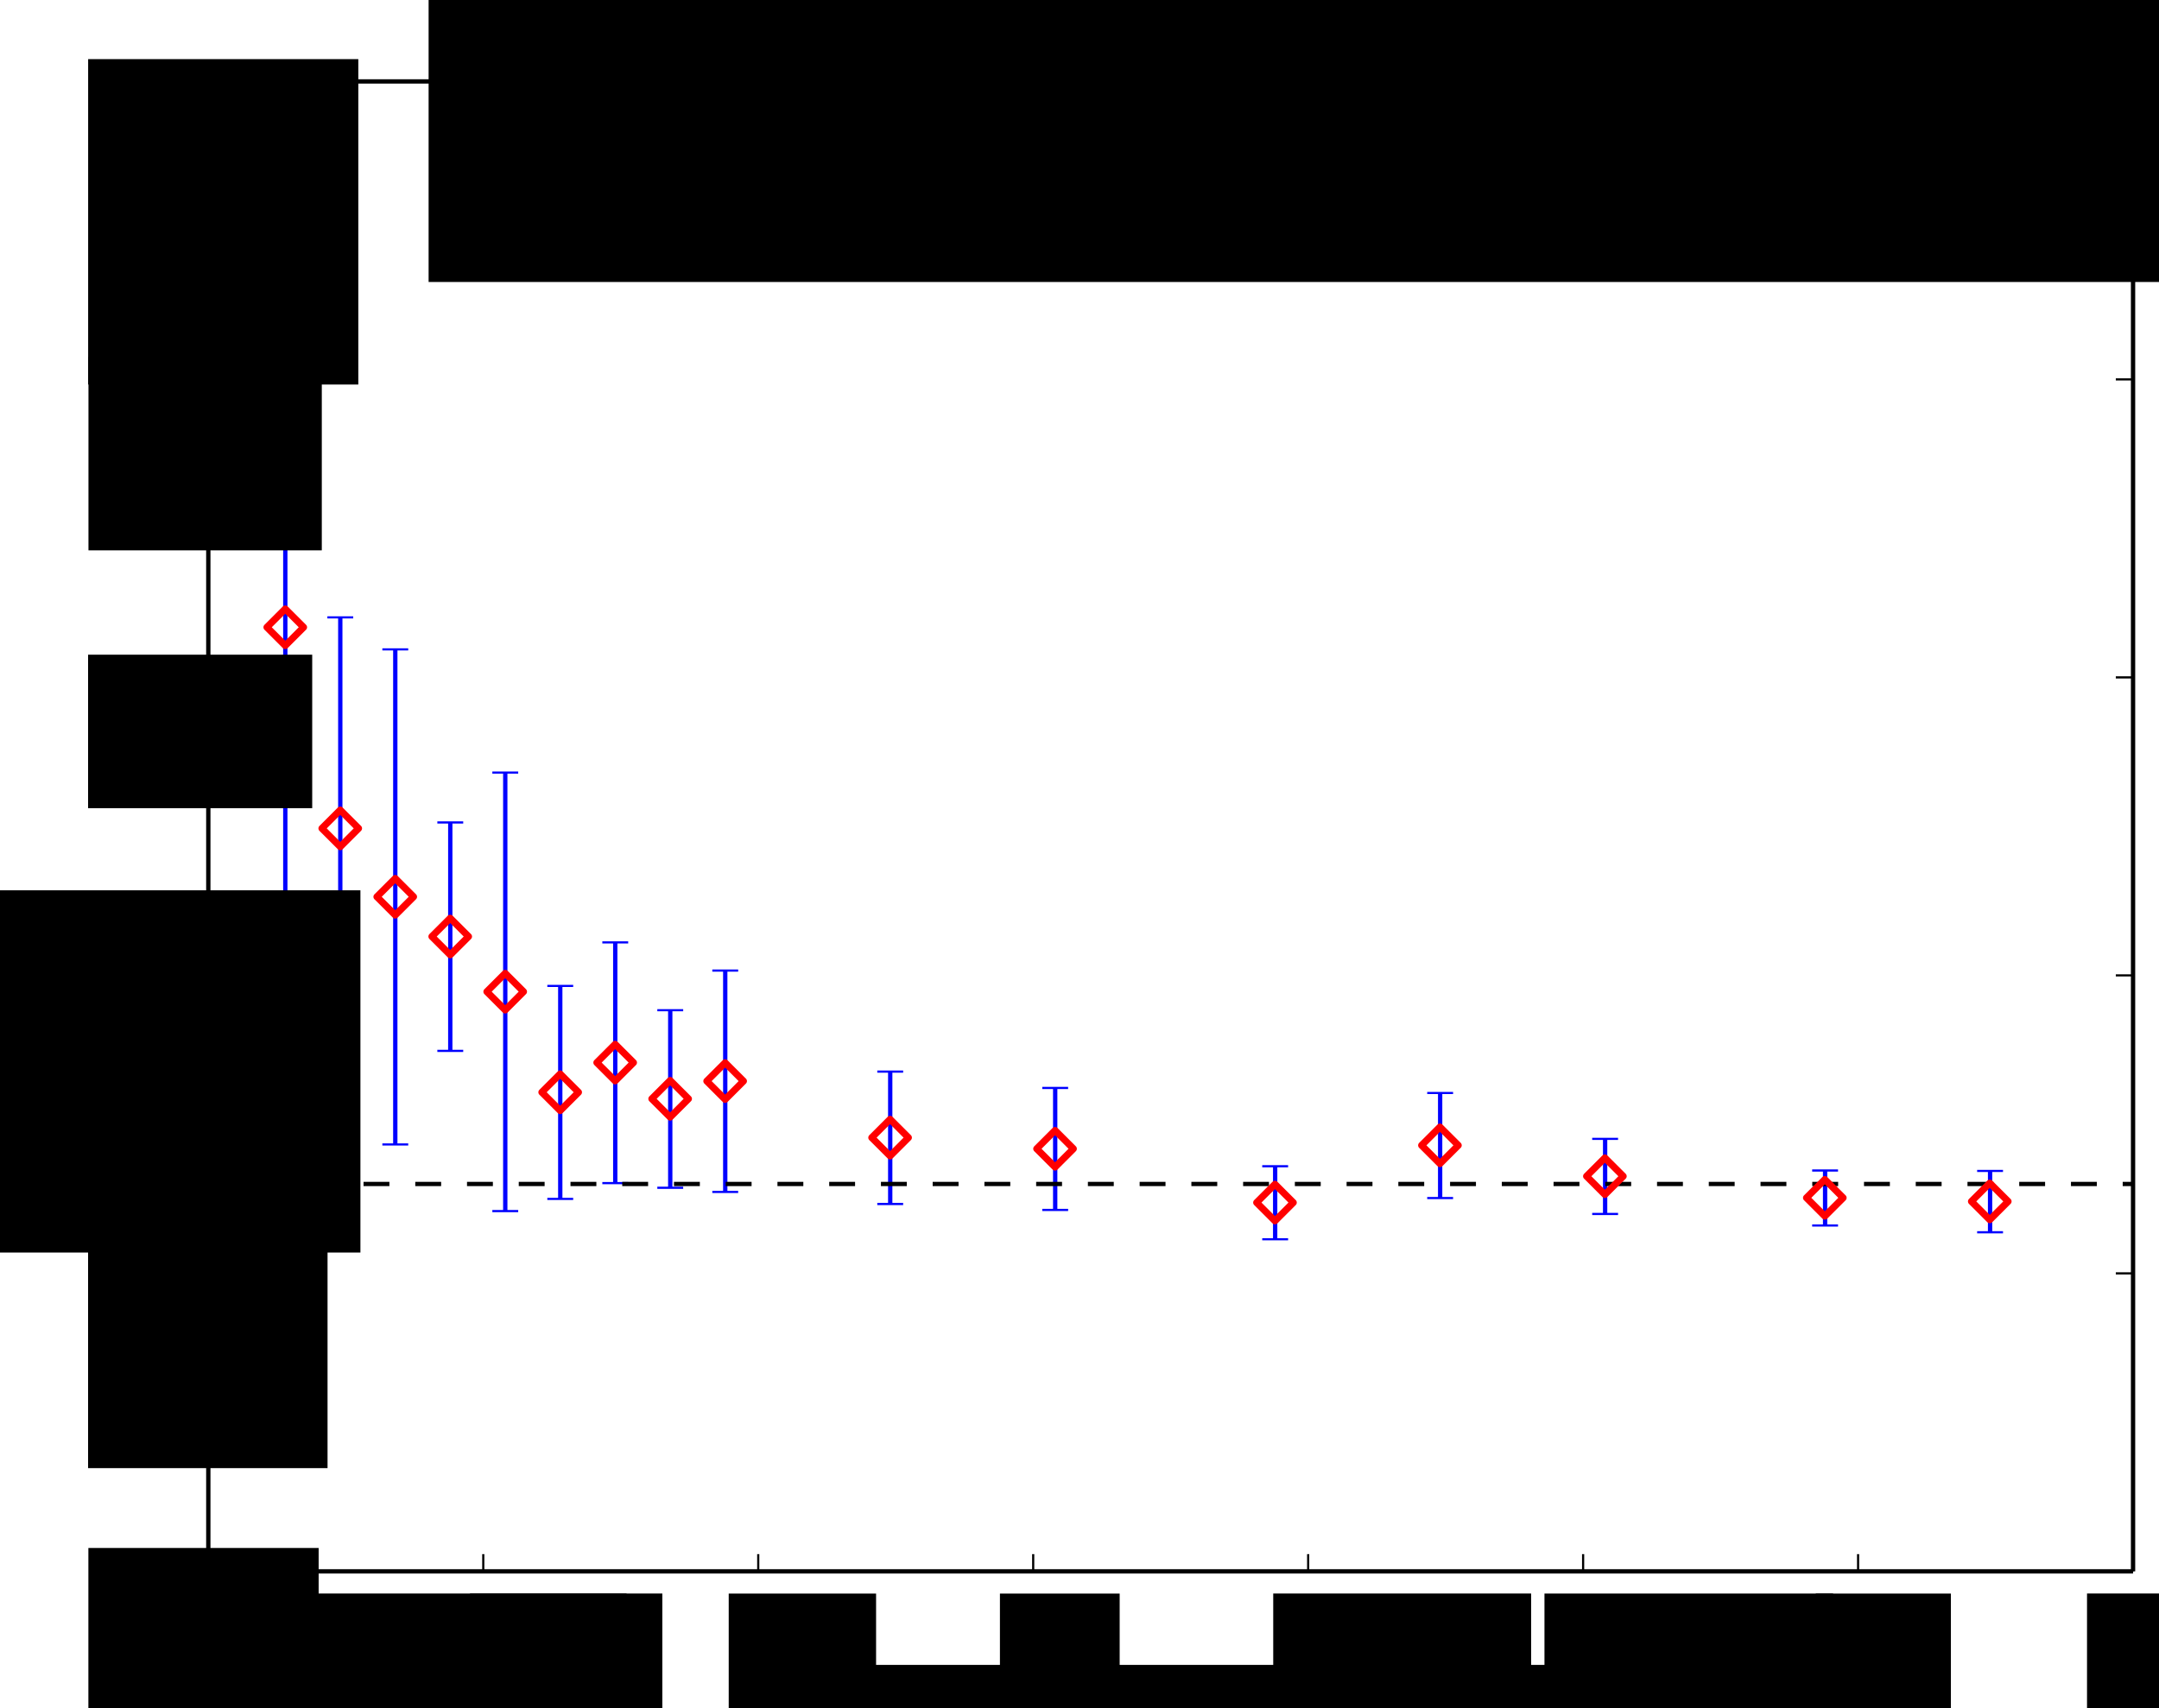 <?xml version="1.0" encoding="UTF-8" standalone="no"?>
<!-- Created with matplotlib (http://matplotlib.org/) -->

<svg
   xmlns:dc="http://purl.org/dc/elements/1.1/"
   xmlns:cc="http://creativecommons.org/ns#"
   xmlns:rdf="http://www.w3.org/1999/02/22-rdf-syntax-ns#"
   xmlns:svg="http://www.w3.org/2000/svg"
   xmlns="http://www.w3.org/2000/svg"
   xmlns:xlink="http://www.w3.org/1999/xlink"
   xmlns:sodipodi="http://sodipodi.sourceforge.net/DTD/sodipodi-0.dtd"
   xmlns:inkscape="http://www.inkscape.org/namespaces/inkscape"
   height="495.281"
   version="1.1"
   viewBox="0 0 500.731 396.225"
   width="625.913"
   id="svg2"
   inkscape:version="0.48.4 r9939"
   sodipodi:docname="error_vs_cameras.svg">
  <sodipodi:namedview
     pagecolor="#ffffff"
     bordercolor="#666666"
     borderopacity="1"
     objecttolerance="10"
     gridtolerance="10"
     guidetolerance="10"
     inkscape:pageopacity="0"
     inkscape:pageshadow="2"
     inkscape:window-width="1920"
     inkscape:window-height="1058"
     id="namedview689"
     showgrid="false"
     inkscape:zoom="0.79444444"
     inkscape:cx="218.83021"
     inkscape:cy="168.27525"
     inkscape:window-x="1912"
     inkscape:window-y="-8"
     inkscape:window-maximized="1"
     inkscape:current-layer="layer1"
     fit-margin-top="0"
     fit-margin-left="0"
     fit-margin-right="0"
     fit-margin-bottom="0" />
  <defs
     id="defs4"
     style="stroke-linecap:butt;stroke-linejoin:round">
    <style
       type="text/css"
       id="style6">
*{stroke-linecap:butt;stroke-linejoin:round;}
  </style>
    <defs
       id="defs386">
      <path
         style="stroke-linecap:butt;stroke-linejoin:round"
         inkscape:connector-curvature="0"
         d=""
         id="BitstreamVeraSans-Roman-20" />
      <path
         style="stroke-linecap:butt;stroke-linejoin:round"
         inkscape:connector-curvature="0"
         id="BitstreamVeraSans-Roman-6e"
         d="m 54.891,33.016 0,-33.016 -8.984,0 0,32.719 q 0,7.766 -3.031,11.609 -3.031,3.859 -9.078,3.859 -7.281,0 -11.484,-4.641 -4.203,-4.625 -4.203,-12.641 l 0,-30.906 -9.031,0 0,54.688 9.031,0 0,-8.5 q 3.234,4.938 7.594,7.375 Q 30.078,56 35.797,56 q 9.422,0 14.25,-5.828 4.844,-5.828 4.844,-17.156" />
      <path
         style="stroke-linecap:butt;stroke-linejoin:round"
         inkscape:connector-curvature="0"
         id="BitstreamVeraSans-Roman-72"
         d="m 41.109,46.297 q -1.516,0.875 -3.297,1.281 Q 36.031,48 33.891,48 26.266,48 22.188,43.047 18.109,38.094 18.109,28.812 l 0,-28.812 -9.031,0 0,54.688 9.031,0 0,-8.5 q 2.844,4.984 7.375,7.391 Q 30.031,56 36.531,56 q 0.922,0 2.047,-0.125 1.125,-0.109 2.484,-0.359 z" />
      <path
         style="stroke-linecap:butt;stroke-linejoin:round"
         inkscape:connector-curvature="0"
         id="BitstreamVeraSans-Roman-79"
         d="M 32.172,-5.078 Q 28.375,-14.844 24.75,-17.812 q -3.609,-2.984 -9.656,-2.984 l -7.188,0 0,7.516 5.281,0 q 3.703,0 5.75,1.766 2.062,1.75 4.547,8.297 L 25.094,0.875 2.984,54.688 l 9.516,0 17.094,-42.766 17.094,42.766 9.516,0 z" />
      <path
         style="stroke-linecap:butt;stroke-linejoin:round"
         inkscape:connector-curvature="0"
         id="BitstreamVeraSans-Roman-51"
         d="m 39.406,66.219 q -10.75,0 -17.078,-8.016 -6.312,-8 -6.312,-21.828 0,-13.766 6.312,-21.781 6.328,-8 17.078,-8 10.734,0 17.016,8 6.281,8.016 6.281,21.781 0,13.828 -6.281,21.828 -6.281,8.016 -17.016,8.016 m 13.813,-64.906 13,-14.203 -11.922,0 L 43.5,-1.219 q -1.609,-0.094 -2.469,-0.141 -0.844,-0.062 -1.625,-0.062 -15.375,0 -24.594,10.281 Q 5.609,19.141 5.609,36.375 q 0,17.281 9.203,27.562 9.219,10.281 24.594,10.281 15.328,0 24.5,-10.281 9.188,-10.281 9.188,-27.562 0,-12.688 -5.109,-21.734 Q 62.891,5.609 53.219,1.312" />
      <path
         style="stroke-linecap:butt;stroke-linejoin:round"
         inkscape:connector-curvature="0"
         id="BitstreamVeraSans-Roman-43"
         d="m 64.406,67.281 0,-10.391 q -4.984,4.641 -10.625,6.922 -5.641,2.297 -11.984,2.297 -12.5,0 -19.141,-7.641 -6.641,-7.641 -6.641,-22.094 0,-14.406 6.641,-22.047 6.641,-7.641 19.141,-7.641 6.344,0 11.984,2.297 5.641,2.297 10.625,6.938 l 0,-10.313 Q 59.234,2.094 53.438,0.328 47.656,-1.422 41.219,-1.422 q -16.563,0 -26.094,10.125 Q 5.609,18.844 5.609,36.375 q 0,17.578 9.516,27.703 9.531,10.141 26.094,10.141 6.531,0 12.312,-1.734 5.797,-1.734 10.875,-5.203" />
      <path
         style="stroke-linecap:butt;stroke-linejoin:round"
         inkscape:connector-curvature="0"
         id="BitstreamVeraSans-Roman-6d"
         d="M 52,44.188 Q 55.375,50.25 60.062,53.125 64.75,56 71.094,56 q 8.547,0 13.187,-5.984 4.641,-5.969 4.641,-17 l 0,-33.016 -9.031,0 0,32.719 q 0,7.859 -2.797,11.656 -2.781,3.812 -8.484,3.812 -6.984,0 -11.047,-4.641 -4.047,-4.625 -4.047,-12.641 l 0,-30.906 -9.031,0 0,32.719 q 0,7.906 -2.781,11.687 -2.781,3.781 -8.594,3.781 -6.891,0 -10.953,-4.656 -4.047,-4.656 -4.047,-12.625 l 0,-30.906 -9.031,0 0,54.688 9.031,0 0,-8.5 q 3.078,5.031 7.375,7.422 Q 29.781,56 35.688,56 41.656,56 45.828,52.969 50,49.953 52,44.188" />
      <path
         style="stroke-linecap:butt;stroke-linejoin:round"
         inkscape:connector-curvature="0"
         id="BitstreamVeraSans-Roman-65"
         d="m 56.203,29.594 0,-4.391 -41.312,0 q 0.594,-9.281 5.594,-14.141 5,-4.859 13.938,-4.859 5.172,0 10.031,1.266 4.859,1.266 9.656,3.812 l 0,-8.5 q -4.844,-2.047 -9.922,-3.125 -5.078,-1.078 -10.297,-1.078 -13.094,0 -20.734,7.609 -7.641,7.625 -7.641,20.625 0,13.422 7.25,21.297 Q 20.016,56 32.328,56 q 11.031,0 17.453,-7.109 6.422,-7.094 6.422,-19.297 m -8.984,2.641 q -0.094,7.359 -4.125,11.75 -4.031,4.406 -10.672,4.406 -7.516,0 -12.031,-4.25 -4.516,-4.25 -5.203,-11.969 z" />
      <path
         style="stroke-linecap:butt;stroke-linejoin:round"
         inkscape:connector-curvature="0"
         id="BitstreamVeraSans-Roman-69"
         d="m 9.422,54.688 8.984,0 0,-54.688 -8.984,0 z m 0,21.297 8.984,0 0,-11.391 -8.984,0 z" />
      <path
         style="stroke-linecap:butt;stroke-linejoin:round"
         inkscape:connector-curvature="0"
         id="BitstreamVeraSans-Roman-74"
         d="m 18.312,70.219 0,-15.531 18.5,0 0,-6.984 -18.5,0 0,-29.688 q 0,-6.688 1.828,-8.594 1.828,-1.906 7.453,-1.906 l 9.219,0 0,-7.516 -9.219,0 Q 17.188,0 13.234,3.875 9.281,7.766 9.281,18.016 l 0,29.688 -6.594,0 0,6.984 6.594,0 0,15.531 z" />
      <path
         style="stroke-linecap:butt;stroke-linejoin:round"
         inkscape:connector-curvature="0"
         id="BitstreamVeraSans-Roman-75"
         d="m 8.5,21.578 0,33.109 8.984,0 0,-32.766 q 0,-7.766 3.016,-11.656 3.031,-3.875 9.094,-3.875 7.266,0 11.484,4.641 4.234,4.641 4.234,12.656 l 0,31 8.984,0 0,-54.688 -8.984,0 0,8.406 Q 42.047,3.422 37.719,1 33.406,-1.422 27.688,-1.422 18.266,-1.422 13.375,4.438 8.5,10.297 8.5,21.578" />
      <path
         style="stroke-linecap:butt;stroke-linejoin:round"
         inkscape:connector-curvature="0"
         id="BitstreamVeraSans-Roman-61"
         d="m 34.281,27.484 q -10.891,0 -15.094,-2.484 -4.203,-2.484 -4.203,-8.5 0,-4.781 3.156,-7.594 3.156,-2.797 8.562,-2.797 7.484,0 12,5.297 4.516,5.297 4.516,14.078 l 0,2 z m 17.922,3.719 0,-31.203 -8.984,0 0,8.297 Q 40.141,3.328 35.547,0.953 30.953,-1.422 24.312,-1.422 q -8.391,0 -13.359,4.719 Q 6,8.016 6,15.922 q 0,9.219 6.172,13.906 6.188,4.688 18.438,4.688 l 12.609,0 0,0.891 q 0,6.203 -4.078,9.594 -4.078,3.391 -11.453,3.391 -4.688,0 -9.141,-1.125 -4.438,-1.125 -8.531,-3.375 l 0,8.312 q 4.922,1.906 9.562,2.844 Q 24.219,56 28.609,56 q 11.875,0 17.734,-6.156 5.859,-6.141 5.859,-18.641" />
      <path
         style="stroke-linecap:butt;stroke-linejoin:round"
         inkscape:connector-curvature="0"
         id="BitstreamVeraSans-Roman-73"
         d="m 44.281,53.078 0,-8.5 q -3.797,1.953 -7.906,2.922 -4.094,0.984 -8.5,0.984 -6.688,0 -10.031,-2.047 Q 14.5,44.391 14.5,40.281 q 0,-3.125 2.391,-4.906 2.391,-1.781 9.625,-3.391 l 3.078,-0.688 q 9.562,-2.047 13.594,-5.781 4.031,-3.734 4.031,-10.422 0,-7.625 -6.031,-12.078 -6.031,-4.438 -16.578,-4.438 -4.391,0 -9.156,0.859 Q 10.688,0.297 5.422,2 l 0,9.281 q 4.984,-2.594 9.813,-3.891 4.828,-1.281 9.578,-1.281 6.344,0 9.75,2.172 3.422,2.172 3.422,6.125 0,3.656 -2.469,5.609 -2.453,1.953 -10.812,3.766 l -3.125,0.734 q -8.344,1.75 -12.062,5.391 -3.703,3.641 -3.703,9.984 0,7.719 5.469,11.906 Q 16.75,56 26.812,56 q 4.969,0 9.359,-0.734 4.406,-0.719 8.109,-2.188" />
    </defs>
    <defs
       id="defs566">
      <path
         style="stroke-linecap:butt;stroke-linejoin:round"
         inkscape:connector-curvature="0"
         id="BitstreamVeraSans-Roman-45"
         d="m 9.812,72.906 46.094,0 0,-8.312 -36.234,0 0,-21.578 34.719,0 0,-8.297 -34.719,0 0,-26.422 37.109,0 L 56.781,0 9.812,0 z" />
      <path
         style="stroke-linecap:butt;stroke-linejoin:round"
         inkscape:connector-curvature="0"
         id="BitstreamVeraSans-Roman-6f"
         d="m 30.609,48.391 q -7.219,0 -11.422,-5.641 -4.203,-5.641 -4.203,-15.453 0,-9.812 4.172,-15.453 4.188,-5.641 11.453,-5.641 7.188,0 11.375,5.656 4.203,5.672 4.203,15.438 0,9.719 -4.203,15.406 -4.188,5.688 -11.375,5.688 m 0,7.609 q 11.719,0 18.406,-7.625 6.703,-7.609 6.703,-21.078 0,-13.422 -6.703,-21.078 -6.688,-7.641 -18.406,-7.641 -11.766,0 -18.438,7.641 -6.656,7.656 -6.656,21.078 0,13.469 6.656,21.078 Q 18.844,56 30.609,56" />
    </defs>
    <clipPath
       id="p7ff5b81e1d-1">
      <rect
         height="345.6"
         width="446.4"
         x="72"
         y="43.2"
         id="rect687-7"
         style="stroke-linecap:butt;stroke-linejoin:round" />
    </clipPath>
    <clipPath
       id="clipPath3313">
      <rect
         height="345.6"
         width="446.4"
         x="72"
         y="43.2"
         id="rect3315"
         style="stroke-linecap:butt;stroke-linejoin:round" />
    </clipPath>
    <clipPath
       id="clipPath3317">
      <rect
         height="345.6"
         width="446.4"
         x="72"
         y="43.2"
         id="rect3319"
         style="stroke-linecap:butt;stroke-linejoin:round" />
    </clipPath>
    <clipPath
       id="clipPath3321">
      <rect
         height="345.6"
         width="446.4"
         x="72"
         y="43.2"
         id="rect3323"
         style="stroke-linecap:butt;stroke-linejoin:round" />
    </clipPath>
    <clipPath
       id="clipPath3325">
      <rect
         height="345.6"
         width="446.4"
         x="72"
         y="43.2"
         id="rect3327"
         style="stroke-linecap:butt;stroke-linejoin:round" />
    </clipPath>
    <clipPath
       id="clipPath3329">
      <rect
         height="345.6"
         width="446.4"
         x="72"
         y="43.2"
         id="rect3331"
         style="stroke-linecap:butt;stroke-linejoin:round" />
    </clipPath>
    <clipPath
       id="clipPath3333">
      <rect
         height="345.6"
         width="446.4"
         x="72"
         y="43.2"
         id="rect3335"
         style="stroke-linecap:butt;stroke-linejoin:round" />
    </clipPath>
    <clipPath
       id="clipPath3337">
      <rect
         height="345.6"
         width="446.4"
         x="72"
         y="43.2"
         id="rect3339"
         style="stroke-linecap:butt;stroke-linejoin:round" />
    </clipPath>
    <clipPath
       id="clipPath3341">
      <rect
         height="345.6"
         width="446.4"
         x="72"
         y="43.2"
         id="rect3343"
         style="stroke-linecap:butt;stroke-linejoin:round" />
    </clipPath>
    <clipPath
       id="clipPath3345">
      <rect
         height="345.6"
         width="446.4"
         x="72"
         y="43.2"
         id="rect3347"
         style="stroke-linecap:butt;stroke-linejoin:round" />
    </clipPath>
    <clipPath
       id="clipPath3349">
      <rect
         height="345.6"
         width="446.4"
         x="72"
         y="43.2"
         id="rect3351"
         style="stroke-linecap:butt;stroke-linejoin:round" />
    </clipPath>
    <clipPath
       id="clipPath3353">
      <rect
         height="345.6"
         width="446.4"
         x="72"
         y="43.2"
         id="rect3355"
         style="stroke-linecap:butt;stroke-linejoin:round" />
    </clipPath>
    <clipPath
       id="clipPath3357">
      <rect
         height="345.6"
         width="446.4"
         x="72"
         y="43.2"
         id="rect3359"
         style="stroke-linecap:butt;stroke-linejoin:round" />
    </clipPath>
    <clipPath
       id="clipPath3361">
      <rect
         height="345.6"
         width="446.4"
         x="72"
         y="43.2"
         id="rect3363"
         style="stroke-linecap:butt;stroke-linejoin:round" />
    </clipPath>
    <clipPath
       id="clipPath3365">
      <rect
         height="345.6"
         width="446.4"
         x="72"
         y="43.2"
         id="rect3367"
         style="stroke-linecap:butt;stroke-linejoin:round" />
    </clipPath>
    <clipPath
       id="clipPath3369">
      <rect
         height="345.6"
         width="446.4"
         x="72"
         y="43.2"
         id="rect3371"
         style="stroke-linecap:butt;stroke-linejoin:round" />
    </clipPath>
    <clipPath
       id="clipPath3373">
      <rect
         height="345.6"
         width="446.4"
         x="72"
         y="43.2"
         id="rect3375"
         style="stroke-linecap:butt;stroke-linejoin:round" />
    </clipPath>
    <clipPath
       id="clipPath3377">
      <rect
         height="345.6"
         width="446.4"
         x="72"
         y="43.2"
         id="rect3379"
         style="stroke-linecap:butt;stroke-linejoin:round" />
    </clipPath>
    <clipPath
       id="clipPath3381">
      <rect
         height="345.6"
         width="446.4"
         x="72"
         y="43.2"
         id="rect3383"
         style="stroke-linecap:butt;stroke-linejoin:round" />
    </clipPath>
    <clipPath
       id="clipPath3385">
      <rect
         height="345.6"
         width="446.4"
         x="72"
         y="43.2"
         id="rect3387"
         style="stroke-linecap:butt;stroke-linejoin:round" />
    </clipPath>
    <clipPath
       id="clipPath3389">
      <rect
         height="345.6"
         width="446.4"
         x="72"
         y="43.2"
         id="rect3391"
         style="stroke-linecap:butt;stroke-linejoin:round" />
    </clipPath>
    <clipPath
       id="clipPath3393">
      <rect
         height="345.6"
         width="446.4"
         x="72"
         y="43.2"
         id="rect3395"
         style="stroke-linecap:butt;stroke-linejoin:round" />
    </clipPath>
    <clipPath
       id="clipPath3397">
      <rect
         height="345.6"
         width="446.4"
         x="72"
         y="43.2"
         id="rect3399"
         style="stroke-linecap:butt;stroke-linejoin:round" />
    </clipPath>
    <clipPath
       id="clipPath3401">
      <rect
         height="345.6"
         width="446.4"
         x="72"
         y="43.2"
         id="rect3403"
         style="stroke-linecap:butt;stroke-linejoin:round" />
    </clipPath>
    <clipPath
       id="clipPath3405">
      <rect
         height="345.6"
         width="446.4"
         x="72"
         y="43.2"
         id="rect3407"
         style="stroke-linecap:butt;stroke-linejoin:round" />
    </clipPath>
    <clipPath
       id="clipPath3409">
      <rect
         height="345.6"
         width="446.4"
         x="72"
         y="43.2"
         id="rect3411"
         style="stroke-linecap:butt;stroke-linejoin:round" />
    </clipPath>
    <clipPath
       id="clipPath3413">
      <rect
         height="345.6"
         width="446.4"
         x="72"
         y="43.2"
         id="rect3415"
         style="stroke-linecap:butt;stroke-linejoin:round" />
    </clipPath>
    <clipPath
       id="clipPath3417">
      <rect
         height="345.6"
         width="446.4"
         x="72"
         y="43.2"
         id="rect3419"
         style="stroke-linecap:butt;stroke-linejoin:round" />
    </clipPath>
    <clipPath
       id="clipPath3421">
      <rect
         height="345.6"
         width="446.4"
         x="72"
         y="43.2"
         id="rect3423"
         style="stroke-linecap:butt;stroke-linejoin:round" />
    </clipPath>
    <clipPath
       id="clipPath3425">
      <rect
         height="345.6"
         width="446.4"
         x="72"
         y="43.2"
         id="rect3427"
         style="stroke-linecap:butt;stroke-linejoin:round" />
    </clipPath>
    <clipPath
       id="clipPath3429">
      <rect
         height="345.6"
         width="446.4"
         x="72"
         y="43.2"
         id="rect3431"
         style="stroke-linecap:butt;stroke-linejoin:round" />
    </clipPath>
    <clipPath
       id="clipPath3433">
      <rect
         height="345.6"
         width="446.4"
         x="72"
         y="43.2"
         id="rect3435"
         style="stroke-linecap:butt;stroke-linejoin:round" />
    </clipPath>
    <clipPath
       id="clipPath3437">
      <rect
         height="345.6"
         width="446.4"
         x="72"
         y="43.2"
         id="rect3439"
         style="stroke-linecap:butt;stroke-linejoin:round" />
    </clipPath>
    <clipPath
       id="clipPath3441">
      <rect
         height="345.6"
         width="446.4"
         x="72"
         y="43.2"
         id="rect3443"
         style="stroke-linecap:butt;stroke-linejoin:round" />
    </clipPath>
    <clipPath
       id="clipPath3445">
      <rect
         height="345.6"
         width="446.4"
         x="72"
         y="43.2"
         id="rect3447"
         style="stroke-linecap:butt;stroke-linejoin:round" />
    </clipPath>
    <defs
       id="defs65">
      <path
         style="stroke-linecap:butt;stroke-linejoin:round"
         inkscape:connector-curvature="0"
         id="C0_0_dc26f8dbb5"
         d="m 89.856,-171.496 0,-181.334" />
      <path
         style="stroke-linecap:butt;stroke-linejoin:round"
         inkscape:connector-curvature="0"
         id="C0_1_030813a8f1"
         d="m 102.61,-166.532 0,-97.949" />
      <path
         style="stroke-linecap:butt;stroke-linejoin:round"
         inkscape:connector-curvature="0"
         id="C0_2_ff402b6635"
         d="m 115.365,-142.225 0,-114.831" />
      <path
         style="stroke-linecap:butt;stroke-linejoin:round"
         inkscape:connector-curvature="0"
         id="C0_3_553aa5bd1c"
         d="m 128.119,-163.925 0,-52.986" />
      <path
         style="stroke-linecap:butt;stroke-linejoin:round"
         inkscape:connector-curvature="0"
         id="C0_4_b25633e7a8"
         d="m 140.873,-126.766 0,-101.719" />
      <path
         style="stroke-linecap:butt;stroke-linejoin:round"
         inkscape:connector-curvature="0"
         id="C0_5_c799451704"
         d="m 153.627,-129.587 0,-49.407" />
      <path
         style="stroke-linecap:butt;stroke-linejoin:round"
         inkscape:connector-curvature="0"
         id="C0_6_88c0153861"
         d="m 166.382,-133.255 0,-55.836" />
      <path
         style="stroke-linecap:butt;stroke-linejoin:round"
         inkscape:connector-curvature="0"
         id="C0_7_40dc20229e"
         d="m 179.136,-132.177 0,-41.184" />
      <path
         style="stroke-linecap:butt;stroke-linejoin:round"
         inkscape:connector-curvature="0"
         id="C0_8_2ccdba1880"
         d="m 191.89,-131.204 0,-51.347" />
      <path
         style="stroke-linecap:butt;stroke-linejoin:round"
         inkscape:connector-curvature="0"
         id="C0_9_a23e5404fc"
         d="m 230.153,-128.407 0,-30.713" />
      <path
         style="stroke-linecap:butt;stroke-linejoin:round"
         inkscape:connector-curvature="0"
         id="C0_a_f8356c39f6"
         d="m 268.416,-127.033 0,-28.298" />
      <path
         style="stroke-linecap:butt;stroke-linejoin:round"
         inkscape:connector-curvature="0"
         id="C0_b_373a0dd6db"
         d="m 319.433,-120.232 0,-16.935" />
      <path
         style="stroke-linecap:butt;stroke-linejoin:round"
         inkscape:connector-curvature="0"
         id="C0_c_c1982f6510"
         d="m 357.696,-129.792 0,-24.369" />
      <path
         style="stroke-linecap:butt;stroke-linejoin:round"
         inkscape:connector-curvature="0"
         id="C0_d_dc1d3700f9"
         d="m 395.959,-126.098 0,-17.417" />
      <path
         style="stroke-linecap:butt;stroke-linejoin:round"
         inkscape:connector-curvature="0"
         id="C0_e_735072b33f"
         d="m 446.976,-123.424 0,-12.757" />
      <path
         style="stroke-linecap:butt;stroke-linejoin:round"
         inkscape:connector-curvature="0"
         id="C0_f_673ed4fc6f"
         d="m 485.239,-121.85 0,-14.231" />
    </defs>
  </defs>
  <g
     inkscape:groupmode="layer"
     id="layer3"
     inkscape:label="bars"
     sodipodi:insensitive="true"
     style="stroke-linecap:butt;stroke-linejoin:round;display:none">
    <g
       id="patch_3"
       style="stroke-linecap:butt;stroke-linejoin:round;display:inline"
       transform="translate(-23.687,-24.317)">
      <path
         clip-path="url(#p7ff5b81e1d-1)"
         d="m 84.754,388.8 10.203,0 0,-218.963 -10.203,0 z"
         style="opacity:0.4;fill:#0000ff;stroke:#000000;stroke-linecap:butt;stroke-linejoin:round"
         id="path17"
         inkscape:connector-curvature="0" />
    </g>
    <g
       id="patch_4"
       style="stroke-linecap:butt;stroke-linejoin:round;display:inline"
       transform="translate(-23.687,-24.317)">
      <path
         clip-path="url(#p7ff5b81e1d-1)"
         d="m 97.509,388.8 10.203,0 0,-172.306 -10.203,0 z"
         style="opacity:0.4;fill:#0000ff;stroke:#000000;stroke-linecap:butt;stroke-linejoin:round"
         id="path20"
         inkscape:connector-curvature="0" />
    </g>
    <g
       id="patch_5"
       style="stroke-linecap:butt;stroke-linejoin:round;display:inline"
       transform="translate(-23.687,-24.317)">
      <path
         clip-path="url(#p7ff5b81e1d-1)"
         d="m 110.263,388.8 10.203,0 0,-156.441 -10.203,0 z"
         style="opacity:0.4;fill:#0000ff;stroke:#000000;stroke-linecap:butt;stroke-linejoin:round"
         id="path23"
         inkscape:connector-curvature="0" />
    </g>
    <g
       id="patch_6"
       style="stroke-linecap:butt;stroke-linejoin:round;display:inline"
       transform="translate(-23.687,-24.317)">
      <path
         clip-path="url(#p7ff5b81e1d-1)"
         d="m 123.017,388.8 10.204,0 0,-147.218 -10.204,0 z"
         style="opacity:0.4;fill:#0000ff;stroke:#000000;stroke-linecap:butt;stroke-linejoin:round"
         id="path26"
         inkscape:connector-curvature="0" />
    </g>
    <g
       id="patch_7"
       style="stroke-linecap:butt;stroke-linejoin:round;display:inline"
       transform="translate(-23.687,-24.317)">
      <path
         clip-path="url(#p7ff5b81e1d-1)"
         d="m 135.771,388.8 10.204,0 0,-134.425 -10.204,0 z"
         style="opacity:0.4;fill:#0000ff;stroke:#000000;stroke-linecap:butt;stroke-linejoin:round"
         id="path29"
         inkscape:connector-curvature="0" />
    </g>
    <g
       id="patch_8"
       style="stroke-linecap:butt;stroke-linejoin:round;display:inline"
       transform="translate(-23.687,-24.317)">
      <path
         clip-path="url(#p7ff5b81e1d-1)"
         d="m 148.526,388.8 10.203,0 0,-111.091 -10.203,0 z"
         style="opacity:0.4;fill:#0000ff;stroke:#000000;stroke-linecap:butt;stroke-linejoin:round"
         id="path32"
         inkscape:connector-curvature="0" />
    </g>
    <g
       id="patch_9"
       style="stroke-linecap:butt;stroke-linejoin:round;display:inline"
       transform="translate(-23.687,-24.317)">
      <path
         clip-path="url(#p7ff5b81e1d-1)"
         d="m 161.28,388.8 10.203,0 0,-117.973 -10.203,0 z"
         style="opacity:0.4;fill:#0000ff;stroke:#000000;stroke-linecap:butt;stroke-linejoin:round"
         id="path35"
         inkscape:connector-curvature="0" />
    </g>
    <g
       id="patch_10"
       style="stroke-linecap:butt;stroke-linejoin:round;display:inline"
       transform="translate(-23.687,-24.317)">
      <path
         clip-path="url(#p7ff5b81e1d-1)"
         d="m 174.034,388.8 10.204,0 0,-109.569 -10.204,0 z"
         style="opacity:0.4;fill:#0000ff;stroke:#000000;stroke-linecap:butt;stroke-linejoin:round"
         id="path38"
         inkscape:connector-curvature="0" />
    </g>
    <g
       id="patch_11"
       style="stroke-linecap:butt;stroke-linejoin:round;display:inline"
       transform="translate(-23.687,-24.317)">
      <path
         clip-path="url(#p7ff5b81e1d-1)"
         d="m 186.789,388.8 10.203,0 0,-113.678 -10.203,0 z"
         style="opacity:0.4;fill:#0000ff;stroke:#000000;stroke-linecap:butt;stroke-linejoin:round"
         id="path41"
         inkscape:connector-curvature="0" />
    </g>
    <g
       id="patch_12"
       style="stroke-linecap:butt;stroke-linejoin:round;display:inline"
       transform="translate(-23.687,-24.317)">
      <path
         clip-path="url(#p7ff5b81e1d-1)"
         d="m 225.051,388.8 10.204,0 0,-100.563 -10.204,0 z"
         style="opacity:0.4;fill:#0000ff;stroke:#000000;stroke-linecap:butt;stroke-linejoin:round"
         id="path44"
         inkscape:connector-curvature="0" />
    </g>
    <g
       id="patch_13"
       style="stroke-linecap:butt;stroke-linejoin:round;display:inline"
       transform="translate(-23.687,-24.317)">
      <path
         clip-path="url(#p7ff5b81e1d-1)"
         d="m 263.314,388.8 10.204,0 0,-97.982 -10.204,0 z"
         style="opacity:0.4;fill:#0000ff;stroke:#000000;stroke-linecap:butt;stroke-linejoin:round"
         id="path47"
         inkscape:connector-curvature="0" />
    </g>
    <g
       id="patch_14"
       style="stroke-linecap:butt;stroke-linejoin:round;display:inline"
       transform="translate(-23.687,-24.317)">
      <path
         clip-path="url(#p7ff5b81e1d-1)"
         d="m 314.331,388.8 10.204,0 0,-85.5 -10.204,0 z"
         style="opacity:0.4;fill:#0000ff;stroke:#000000;stroke-linecap:butt;stroke-linejoin:round"
         id="path50"
         inkscape:connector-curvature="0" />
    </g>
    <g
       id="patch_15"
       style="stroke-linecap:butt;stroke-linejoin:round;display:inline"
       transform="translate(-23.687,-24.317)">
      <path
         clip-path="url(#p7ff5b81e1d-1)"
         d="m 352.594,388.8 10.204,0 0,-98.776 -10.204,0 z"
         style="opacity:0.4;fill:#0000ff;stroke:#000000;stroke-linecap:butt;stroke-linejoin:round"
         id="path53"
         inkscape:connector-curvature="0" />
    </g>
    <g
       id="patch_16"
       style="stroke-linecap:butt;stroke-linejoin:round;display:inline"
       transform="translate(-23.687,-24.317)">
      <path
         clip-path="url(#p7ff5b81e1d-1)"
         d="m 390.857,388.8 10.204,0 0,-91.607 -10.204,0 z"
         style="opacity:0.4;fill:#0000ff;stroke:#000000;stroke-linecap:butt;stroke-linejoin:round"
         id="path56"
         inkscape:connector-curvature="0" />
    </g>
    <g
       id="patch_17"
       style="stroke-linecap:butt;stroke-linejoin:round;display:inline"
       transform="translate(-23.687,-24.317)">
      <path
         clip-path="url(#p7ff5b81e1d-1)"
         d="m 441.874,388.8 10.204,0 0,-86.602 -10.204,0 z"
         style="opacity:0.4;fill:#0000ff;stroke:#000000;stroke-linecap:butt;stroke-linejoin:round"
         id="path59"
         inkscape:connector-curvature="0" />
    </g>
    <g
       id="patch_18"
       style="stroke-linecap:butt;stroke-linejoin:round;display:inline"
       transform="translate(-23.687,-24.317)">
      <path
         clip-path="url(#p7ff5b81e1d-1)"
         d="m 480.137,388.8 10.204,0 0,-85.765 -10.204,0 z"
         style="opacity:0.4;fill:#0000ff;stroke:#000000;stroke-linecap:butt;stroke-linejoin:round"
         id="path62"
         inkscape:connector-curvature="0" />
    </g>
  </g>
  <g
     inkscape:groupmode="layer"
     id="layer1"
     inkscape:label="graph"
     style="stroke-linecap:butt;stroke-linejoin:round;display:inline"
     sodipodi:insensitive="true">
    <g
       style="stroke-linecap:butt;stroke-linejoin:round"
       id="g83"
       clip-path="url(#p7ff5b81e1d-1)"
       transform="translate(-23.687,-24.317)">
      <use
         height="432"
         width="576"
         id="use85"
         y="432"
         xlink:href="#C0_0_dc26f8dbb5"
         x="0"
         style="fill:none;stroke:#0000ff;stroke-linecap:butt;stroke-linejoin:round" />
    </g>
    <g
       style="stroke-linecap:butt;stroke-linejoin:round"
       id="g87"
       clip-path="url(#p7ff5b81e1d-1)"
       transform="translate(-23.687,-24.317)">
      <use
         height="432"
         width="576"
         id="use89"
         y="432"
         xlink:href="#C0_1_030813a8f1"
         x="0"
         style="fill:none;stroke:#0000ff;stroke-linecap:butt;stroke-linejoin:round" />
    </g>
    <g
       style="stroke-linecap:butt;stroke-linejoin:round"
       id="g91"
       clip-path="url(#p7ff5b81e1d-1)"
       transform="translate(-23.687,-24.317)">
      <use
         height="432"
         width="576"
         id="use93"
         y="432"
         xlink:href="#C0_2_ff402b6635"
         x="0"
         style="fill:none;stroke:#0000ff;stroke-linecap:butt;stroke-linejoin:round" />
    </g>
    <g
       style="stroke-linecap:butt;stroke-linejoin:round"
       id="g95"
       clip-path="url(#p7ff5b81e1d-1)"
       transform="translate(-23.687,-24.317)">
      <use
         height="432"
         width="576"
         id="use97"
         y="432"
         xlink:href="#C0_3_553aa5bd1c"
         x="0"
         style="fill:none;stroke:#0000ff;stroke-linecap:butt;stroke-linejoin:round" />
    </g>
    <g
       style="stroke-linecap:butt;stroke-linejoin:round"
       id="g99"
       clip-path="url(#p7ff5b81e1d-1)"
       transform="translate(-23.687,-24.317)">
      <use
         height="432"
         width="576"
         id="use101"
         y="432"
         xlink:href="#C0_4_b25633e7a8"
         x="0"
         style="fill:none;stroke:#0000ff;stroke-linecap:butt;stroke-linejoin:round" />
    </g>
    <g
       style="stroke-linecap:butt;stroke-linejoin:round"
       id="g103"
       clip-path="url(#p7ff5b81e1d-1)"
       transform="translate(-23.687,-24.317)">
      <use
         height="432"
         width="576"
         id="use105"
         y="432"
         xlink:href="#C0_5_c799451704"
         x="0"
         style="fill:none;stroke:#0000ff;stroke-linecap:butt;stroke-linejoin:round" />
    </g>
    <g
       style="stroke-linecap:butt;stroke-linejoin:round"
       id="g107"
       clip-path="url(#p7ff5b81e1d-1)"
       transform="translate(-23.687,-24.317)">
      <use
         height="432"
         width="576"
         id="use109"
         y="432"
         xlink:href="#C0_6_88c0153861"
         x="0"
         style="fill:none;stroke:#0000ff;stroke-linecap:butt;stroke-linejoin:round" />
    </g>
    <g
       style="stroke-linecap:butt;stroke-linejoin:round"
       id="g111"
       clip-path="url(#p7ff5b81e1d-1)"
       transform="translate(-23.687,-24.317)">
      <use
         height="432"
         width="576"
         id="use113"
         y="432"
         xlink:href="#C0_7_40dc20229e"
         x="0"
         style="fill:none;stroke:#0000ff;stroke-linecap:butt;stroke-linejoin:round" />
    </g>
    <g
       style="stroke-linecap:butt;stroke-linejoin:round"
       id="g115"
       clip-path="url(#p7ff5b81e1d-1)"
       transform="translate(-23.687,-24.317)">
      <use
         height="432"
         width="576"
         id="use117"
         y="432"
         xlink:href="#C0_8_2ccdba1880"
         x="0"
         style="fill:none;stroke:#0000ff;stroke-linecap:butt;stroke-linejoin:round" />
    </g>
    <g
       style="stroke-linecap:butt;stroke-linejoin:round"
       id="g119"
       clip-path="url(#p7ff5b81e1d-1)"
       transform="translate(-23.687,-24.317)">
      <use
         height="432"
         width="576"
         id="use121"
         y="432"
         xlink:href="#C0_9_a23e5404fc"
         x="0"
         style="fill:none;stroke:#0000ff;stroke-linecap:butt;stroke-linejoin:round" />
    </g>
    <g
       style="stroke-linecap:butt;stroke-linejoin:round"
       id="g123"
       clip-path="url(#p7ff5b81e1d-1)"
       transform="translate(-23.687,-24.317)">
      <use
         height="432"
         width="576"
         id="use125"
         y="432"
         xlink:href="#C0_a_f8356c39f6"
         x="0"
         style="fill:none;stroke:#0000ff;stroke-linecap:butt;stroke-linejoin:round" />
    </g>
    <g
       style="stroke-linecap:butt;stroke-linejoin:round"
       id="g127"
       clip-path="url(#p7ff5b81e1d-1)"
       transform="translate(-23.687,-24.317)">
      <use
         height="432"
         width="576"
         id="use129"
         y="432"
         xlink:href="#C0_b_373a0dd6db"
         x="0"
         style="fill:none;stroke:#0000ff;stroke-linecap:butt;stroke-linejoin:round" />
    </g>
    <g
       style="stroke-linecap:butt;stroke-linejoin:round"
       id="g131"
       clip-path="url(#p7ff5b81e1d-1)"
       transform="translate(-23.687,-24.317)">
      <use
         height="432"
         width="576"
         id="use133"
         y="432"
         xlink:href="#C0_c_c1982f6510"
         x="0"
         style="fill:none;stroke:#0000ff;stroke-linecap:butt;stroke-linejoin:round" />
    </g>
    <g
       style="stroke-linecap:butt;stroke-linejoin:round"
       id="g135"
       clip-path="url(#p7ff5b81e1d-1)"
       transform="translate(-23.687,-24.317)">
      <use
         height="432"
         width="576"
         id="use137"
         y="432"
         xlink:href="#C0_d_dc1d3700f9"
         x="0"
         style="fill:none;stroke:#0000ff;stroke-linecap:butt;stroke-linejoin:round" />
    </g>
    <g
       style="stroke-linecap:butt;stroke-linejoin:round"
       id="g139"
       clip-path="url(#p7ff5b81e1d-1)"
       transform="translate(-23.687,-24.317)">
      <use
         height="432"
         width="576"
         id="use141"
         y="432"
         xlink:href="#C0_e_735072b33f"
         x="0"
         style="fill:none;stroke:#0000ff;stroke-linecap:butt;stroke-linejoin:round" />
    </g>
    <g
       style="stroke-linecap:butt;stroke-linejoin:round"
       id="g143"
       clip-path="url(#p7ff5b81e1d-1)"
       transform="translate(-23.687,-24.317)">
      <use
         height="432"
         width="576"
         id="use145"
         y="432"
         xlink:href="#C0_f_673ed4fc6f"
         x="0"
         style="fill:none;stroke:#0000ff;stroke-linecap:butt;stroke-linejoin:round" />
    </g>
    <g
       id="line2d_1"
       style="stroke-linecap:butt;stroke-linejoin:round"
       transform="translate(-23.687,-24.317)">
      <defs
         id="defs148">
        <path
           d="M 3,0 -3,0"
           id="mdde457ef1d"
           style="stroke:#0000ff;stroke-width:0.5;stroke-linecap:butt;stroke-linejoin:round"
           inkscape:connector-curvature="0" />
      </defs>
      <g
         clip-path="url(#p7ff5b81e1d-1)"
         id="g151"
         style="stroke-linecap:butt;stroke-linejoin:round">
        <use
           style="fill:#0000ff;stroke:#0000ff;stroke-width:0.5;stroke-linecap:butt;stroke-linejoin:round"
           x="89.856"
           xlink:href="#mdde457ef1d"
           y="260.504"
           id="use153"
           width="576"
           height="432" />
        <use
           style="fill:#0000ff;stroke:#0000ff;stroke-width:0.5;stroke-linecap:butt;stroke-linejoin:round"
           x="102.61"
           xlink:href="#mdde457ef1d"
           y="265.468"
           id="use155"
           width="576"
           height="432" />
        <use
           style="fill:#0000ff;stroke:#0000ff;stroke-width:0.5;stroke-linecap:butt;stroke-linejoin:round"
           x="115.365"
           xlink:href="#mdde457ef1d"
           y="289.775"
           id="use157"
           width="576"
           height="432" />
        <use
           style="fill:#0000ff;stroke:#0000ff;stroke-width:0.5;stroke-linecap:butt;stroke-linejoin:round"
           x="128.119"
           xlink:href="#mdde457ef1d"
           y="268.075"
           id="use159"
           width="576"
           height="432" />
        <use
           style="fill:#0000ff;stroke:#0000ff;stroke-width:0.5;stroke-linecap:butt;stroke-linejoin:round"
           x="140.873"
           xlink:href="#mdde457ef1d"
           y="305.234"
           id="use161"
           width="576"
           height="432" />
        <use
           style="fill:#0000ff;stroke:#0000ff;stroke-width:0.5;stroke-linecap:butt;stroke-linejoin:round"
           x="153.627"
           xlink:href="#mdde457ef1d"
           y="302.413"
           id="use163"
           width="576"
           height="432" />
        <use
           style="fill:#0000ff;stroke:#0000ff;stroke-width:0.5;stroke-linecap:butt;stroke-linejoin:round"
           x="166.382"
           xlink:href="#mdde457ef1d"
           y="298.745"
           id="use165"
           width="576"
           height="432" />
        <use
           style="fill:#0000ff;stroke:#0000ff;stroke-width:0.5;stroke-linecap:butt;stroke-linejoin:round"
           x="179.136"
           xlink:href="#mdde457ef1d"
           y="299.823"
           id="use167"
           width="576"
           height="432" />
        <use
           style="fill:#0000ff;stroke:#0000ff;stroke-width:0.5;stroke-linecap:butt;stroke-linejoin:round"
           x="191.89"
           xlink:href="#mdde457ef1d"
           y="300.796"
           id="use169"
           width="576"
           height="432" />
        <use
           style="fill:#0000ff;stroke:#0000ff;stroke-width:0.5;stroke-linecap:butt;stroke-linejoin:round"
           x="230.153"
           xlink:href="#mdde457ef1d"
           y="303.593"
           id="use171"
           width="576"
           height="432" />
        <use
           style="fill:#0000ff;stroke:#0000ff;stroke-width:0.5;stroke-linecap:butt;stroke-linejoin:round"
           x="268.416"
           xlink:href="#mdde457ef1d"
           y="304.967"
           id="use173"
           width="576"
           height="432" />
        <use
           style="fill:#0000ff;stroke:#0000ff;stroke-width:0.5;stroke-linecap:butt;stroke-linejoin:round"
           x="319.433"
           xlink:href="#mdde457ef1d"
           y="311.768"
           id="use175"
           width="576"
           height="432" />
        <use
           style="fill:#0000ff;stroke:#0000ff;stroke-width:0.5;stroke-linecap:butt;stroke-linejoin:round"
           x="357.696"
           xlink:href="#mdde457ef1d"
           y="302.208"
           id="use177"
           width="576"
           height="432" />
        <use
           style="fill:#0000ff;stroke:#0000ff;stroke-width:0.5;stroke-linecap:butt;stroke-linejoin:round"
           x="395.959"
           xlink:href="#mdde457ef1d"
           y="305.902"
           id="use179"
           width="576"
           height="432" />
        <use
           style="fill:#0000ff;stroke:#0000ff;stroke-width:0.5;stroke-linecap:butt;stroke-linejoin:round"
           x="446.976"
           xlink:href="#mdde457ef1d"
           y="308.576"
           id="use181"
           width="576"
           height="432" />
        <use
           style="fill:#0000ff;stroke:#0000ff;stroke-width:0.5;stroke-linecap:butt;stroke-linejoin:round"
           x="485.239"
           xlink:href="#mdde457ef1d"
           y="310.15"
           id="use183"
           width="576"
           height="432" />
      </g>
    </g>
    <g
       id="line2d_2"
       style="stroke-linecap:butt;stroke-linejoin:round"
       transform="translate(-23.687,-24.317)">
      <g
         clip-path="url(#p7ff5b81e1d-1)"
         id="g186"
         style="stroke-linecap:butt;stroke-linejoin:round">
        <use
           style="fill:#0000ff;stroke:#0000ff;stroke-width:0.5;stroke-linecap:butt;stroke-linejoin:round"
           x="89.856"
           xlink:href="#mdde457ef1d"
           y="79.17"
           id="use188"
           width="576"
           height="432" />
        <use
           style="fill:#0000ff;stroke:#0000ff;stroke-width:0.5;stroke-linecap:butt;stroke-linejoin:round"
           x="102.61"
           xlink:href="#mdde457ef1d"
           y="167.519"
           id="use190"
           width="576"
           height="432" />
        <use
           style="fill:#0000ff;stroke:#0000ff;stroke-width:0.5;stroke-linecap:butt;stroke-linejoin:round"
           x="115.365"
           xlink:href="#mdde457ef1d"
           y="174.944"
           id="use192"
           width="576"
           height="432" />
        <use
           style="fill:#0000ff;stroke:#0000ff;stroke-width:0.5;stroke-linecap:butt;stroke-linejoin:round"
           x="128.119"
           xlink:href="#mdde457ef1d"
           y="215.089"
           id="use194"
           width="576"
           height="432" />
        <use
           style="fill:#0000ff;stroke:#0000ff;stroke-width:0.5;stroke-linecap:butt;stroke-linejoin:round"
           x="140.873"
           xlink:href="#mdde457ef1d"
           y="203.515"
           id="use196"
           width="576"
           height="432" />
        <use
           style="fill:#0000ff;stroke:#0000ff;stroke-width:0.5;stroke-linecap:butt;stroke-linejoin:round"
           x="153.627"
           xlink:href="#mdde457ef1d"
           y="253.006"
           id="use198"
           width="576"
           height="432" />
        <use
           style="fill:#0000ff;stroke:#0000ff;stroke-width:0.5;stroke-linecap:butt;stroke-linejoin:round"
           x="166.382"
           xlink:href="#mdde457ef1d"
           y="242.909"
           id="use200"
           width="576"
           height="432" />
        <use
           style="fill:#0000ff;stroke:#0000ff;stroke-width:0.5;stroke-linecap:butt;stroke-linejoin:round"
           x="179.136"
           xlink:href="#mdde457ef1d"
           y="258.639"
           id="use202"
           width="576"
           height="432" />
        <use
           style="fill:#0000ff;stroke:#0000ff;stroke-width:0.5;stroke-linecap:butt;stroke-linejoin:round"
           x="191.89"
           xlink:href="#mdde457ef1d"
           y="249.449"
           id="use204"
           width="576"
           height="432" />
        <use
           style="fill:#0000ff;stroke:#0000ff;stroke-width:0.5;stroke-linecap:butt;stroke-linejoin:round"
           x="230.153"
           xlink:href="#mdde457ef1d"
           y="272.88"
           id="use206"
           width="576"
           height="432" />
        <use
           style="fill:#0000ff;stroke:#0000ff;stroke-width:0.5;stroke-linecap:butt;stroke-linejoin:round"
           x="268.416"
           xlink:href="#mdde457ef1d"
           y="276.669"
           id="use208"
           width="576"
           height="432" />
        <use
           style="fill:#0000ff;stroke:#0000ff;stroke-width:0.5;stroke-linecap:butt;stroke-linejoin:round"
           x="319.433"
           xlink:href="#mdde457ef1d"
           y="294.833"
           id="use210"
           width="576"
           height="432" />
        <use
           style="fill:#0000ff;stroke:#0000ff;stroke-width:0.5;stroke-linecap:butt;stroke-linejoin:round"
           x="357.696"
           xlink:href="#mdde457ef1d"
           y="277.839"
           id="use212"
           width="576"
           height="432" />
        <use
           style="fill:#0000ff;stroke:#0000ff;stroke-width:0.5;stroke-linecap:butt;stroke-linejoin:round"
           x="395.959"
           xlink:href="#mdde457ef1d"
           y="288.485"
           id="use214"
           width="576"
           height="432" />
        <use
           style="fill:#0000ff;stroke:#0000ff;stroke-width:0.5;stroke-linecap:butt;stroke-linejoin:round"
           x="446.976"
           xlink:href="#mdde457ef1d"
           y="295.819"
           id="use216"
           width="576"
           height="432" />
        <use
           style="fill:#0000ff;stroke:#0000ff;stroke-width:0.5;stroke-linecap:butt;stroke-linejoin:round"
           x="485.239"
           xlink:href="#mdde457ef1d"
           y="295.919"
           id="use218"
           width="576"
           height="432" />
      </g>
    </g>
    <g
       id="line2d_3"
       style="stroke-linecap:butt;stroke-linejoin:round"
       transform="translate(-23.687,-24.317)">
      <path
         clip-path="url(#p7ff5b81e1d-1)"
         d="m 72,298.944 446.4,0"
         style="fill:none;stroke:#000000;stroke-linecap:butt;stroke-linejoin:round;stroke-dasharray:6, 6;stroke-dashoffset:0"
         id="path221"
         inkscape:connector-curvature="0" />
    </g>
    <g
       id="line2d_4"
       style="stroke-linecap:butt;stroke-linejoin:round"
       transform="translate(-23.687,-24.317)">
      <defs
         id="defs226">
        <path
           d="M 0,0 0,-4"
           id="m93b0483c22"
           style="stroke:#000000;stroke-width:0.5;stroke-linecap:butt;stroke-linejoin:round"
           inkscape:connector-curvature="0" />
      </defs>
      <g
         id="g229"
         style="stroke-linecap:butt;stroke-linejoin:round">
        <use
           style="stroke:#000000;stroke-width:0.5;stroke-linecap:butt;stroke-linejoin:round"
           x="72"
           xlink:href="#m93b0483c22"
           y="388.8"
           id="use231"
           width="576"
           height="432" />
      </g>
    </g>
    <g
       id="line2d_5"
       style="stroke-linecap:butt;stroke-linejoin:round"
       transform="translate(-23.687,-24.317)">
      <defs
         id="defs234">
        <path
           d="M 0,0 0,4"
           id="m741efc42ff"
           style="stroke:#000000;stroke-width:0.5;stroke-linecap:butt;stroke-linejoin:round"
           inkscape:connector-curvature="0" />
      </defs>
      <g
         id="g237"
         style="stroke-linecap:butt;stroke-linejoin:round">
        <use
           style="stroke:#000000;stroke-width:0.5;stroke-linecap:butt;stroke-linejoin:round"
           x="72"
           xlink:href="#m741efc42ff"
           y="43.2"
           id="use239"
           width="576"
           height="432" />
      </g>
    </g>
    <g
       id="line2d_6"
       style="stroke-linecap:butt;stroke-linejoin:round"
       transform="translate(-23.687,-24.317)">
      <g
         id="g251"
         style="stroke-linecap:butt;stroke-linejoin:round">
        <use
           style="stroke:#000000;stroke-width:0.5;stroke-linecap:butt;stroke-linejoin:round"
           x="135.771"
           xlink:href="#m93b0483c22"
           y="388.8"
           id="use253"
           width="576"
           height="432" />
      </g>
    </g>
    <g
       id="line2d_7"
       style="stroke-linecap:butt;stroke-linejoin:round"
       transform="translate(-23.687,-24.317)">
      <g
         id="g256"
         style="stroke-linecap:butt;stroke-linejoin:round">
        <use
           style="stroke:#000000;stroke-width:0.5;stroke-linecap:butt;stroke-linejoin:round"
           x="135.771"
           xlink:href="#m741efc42ff"
           y="43.2"
           id="use258"
           width="576"
           height="432" />
      </g>
    </g>
    <g
       id="line2d_8"
       style="stroke-linecap:butt;stroke-linejoin:round"
       transform="translate(-23.687,-24.317)">
      <g
         id="g270"
         style="stroke-linecap:butt;stroke-linejoin:round">
        <use
           style="stroke:#000000;stroke-width:0.5;stroke-linecap:butt;stroke-linejoin:round"
           x="199.543"
           xlink:href="#m93b0483c22"
           y="388.8"
           id="use272"
           width="576"
           height="432" />
      </g>
    </g>
    <g
       id="line2d_9"
       style="stroke-linecap:butt;stroke-linejoin:round"
       transform="translate(-23.687,-24.317)">
      <g
         id="g275"
         style="stroke-linecap:butt;stroke-linejoin:round">
        <use
           style="stroke:#000000;stroke-width:0.5;stroke-linecap:butt;stroke-linejoin:round"
           x="199.543"
           xlink:href="#m741efc42ff"
           y="43.2"
           id="use277"
           width="576"
           height="432" />
      </g>
    </g>
    <g
       id="line2d_10"
       style="stroke-linecap:butt;stroke-linejoin:round"
       transform="translate(-23.687,-24.317)">
      <g
         id="g291"
         style="stroke-linecap:butt;stroke-linejoin:round">
        <use
           style="stroke:#000000;stroke-width:0.5;stroke-linecap:butt;stroke-linejoin:round"
           x="263.314"
           xlink:href="#m93b0483c22"
           y="388.8"
           id="use293"
           width="576"
           height="432" />
      </g>
    </g>
    <g
       id="line2d_11"
       style="stroke-linecap:butt;stroke-linejoin:round"
       transform="translate(-23.687,-24.317)">
      <g
         id="g296"
         style="stroke-linecap:butt;stroke-linejoin:round">
        <use
           style="stroke:#000000;stroke-width:0.5;stroke-linecap:butt;stroke-linejoin:round"
           x="263.314"
           xlink:href="#m741efc42ff"
           y="43.2"
           id="use298"
           width="576"
           height="432" />
      </g>
    </g>
    <g
       id="line2d_12"
       style="stroke-linecap:butt;stroke-linejoin:round"
       transform="translate(-23.687,-24.317)">
      <g
         id="g309"
         style="stroke-linecap:butt;stroke-linejoin:round">
        <use
           style="stroke:#000000;stroke-width:0.5;stroke-linecap:butt;stroke-linejoin:round"
           x="327.086"
           xlink:href="#m93b0483c22"
           y="388.8"
           id="use311"
           width="576"
           height="432" />
      </g>
    </g>
    <g
       id="line2d_13"
       style="stroke-linecap:butt;stroke-linejoin:round"
       transform="translate(-23.687,-24.317)">
      <g
         id="g314"
         style="stroke-linecap:butt;stroke-linejoin:round">
        <use
           style="stroke:#000000;stroke-width:0.5;stroke-linecap:butt;stroke-linejoin:round"
           x="327.086"
           xlink:href="#m741efc42ff"
           y="43.2"
           id="use316"
           width="576"
           height="432" />
      </g>
    </g>
    <g
       id="line2d_14"
       style="stroke-linecap:butt;stroke-linejoin:round"
       transform="translate(-23.687,-24.317)">
      <g
         id="g330"
         style="stroke-linecap:butt;stroke-linejoin:round">
        <use
           style="stroke:#000000;stroke-width:0.5;stroke-linecap:butt;stroke-linejoin:round"
           x="390.857"
           xlink:href="#m93b0483c22"
           y="388.8"
           id="use332"
           width="576"
           height="432" />
      </g>
    </g>
    <g
       id="line2d_15"
       style="stroke-linecap:butt;stroke-linejoin:round"
       transform="translate(-23.687,-24.317)">
      <g
         id="g335"
         style="stroke-linecap:butt;stroke-linejoin:round">
        <use
           style="stroke:#000000;stroke-width:0.5;stroke-linecap:butt;stroke-linejoin:round"
           x="390.857"
           xlink:href="#m741efc42ff"
           y="43.2"
           id="use337"
           width="576"
           height="432" />
      </g>
    </g>
    <g
       id="line2d_16"
       style="stroke-linecap:butt;stroke-linejoin:round"
       transform="translate(-23.687,-24.317)">
      <g
         id="g348"
         style="stroke-linecap:butt;stroke-linejoin:round">
        <use
           style="stroke:#000000;stroke-width:0.5;stroke-linecap:butt;stroke-linejoin:round"
           x="454.629"
           xlink:href="#m93b0483c22"
           y="388.8"
           id="use350"
           width="576"
           height="432" />
      </g>
    </g>
    <g
       id="line2d_17"
       style="stroke-linecap:butt;stroke-linejoin:round"
       transform="translate(-23.687,-24.317)">
      <g
         id="g353"
         style="stroke-linecap:butt;stroke-linejoin:round">
        <use
           style="stroke:#000000;stroke-width:0.5;stroke-linecap:butt;stroke-linejoin:round"
           x="454.629"
           xlink:href="#m741efc42ff"
           y="43.2"
           id="use355"
           width="576"
           height="432" />
      </g>
    </g>
    <g
       id="line2d_18"
       style="stroke-linecap:butt;stroke-linejoin:round"
       transform="translate(-23.687,-24.317)">
      <g
         id="g369"
         style="stroke-linecap:butt;stroke-linejoin:round">
        <use
           style="stroke:#000000;stroke-width:0.5;stroke-linecap:butt;stroke-linejoin:round"
           x="518.4"
           xlink:href="#m93b0483c22"
           y="388.8"
           id="use371"
           width="576"
           height="432" />
      </g>
    </g>
    <g
       id="line2d_19"
       style="stroke-linecap:butt;stroke-linejoin:round"
       transform="translate(-23.687,-24.317)">
      <g
         id="g374"
         style="stroke-linecap:butt;stroke-linejoin:round">
        <use
           style="stroke:#000000;stroke-width:0.5;stroke-linecap:butt;stroke-linejoin:round"
           x="518.4"
           xlink:href="#m741efc42ff"
           y="43.2"
           id="use376"
           width="576"
           height="432" />
      </g>
    </g>
    <g
       id="line2d_20"
       style="stroke-linecap:butt;stroke-linejoin:round"
       transform="translate(-23.687,-24.317)">
      <defs
         id="defs438">
        <path
           d="M 0,0 4,0"
           id="m728421d6d4"
           style="stroke:#000000;stroke-width:0.5;stroke-linecap:butt;stroke-linejoin:round"
           inkscape:connector-curvature="0" />
      </defs>
      <g
         id="g441"
         style="stroke-linecap:butt;stroke-linejoin:round">
        <use
           style="stroke:#000000;stroke-width:0.5;stroke-linecap:butt;stroke-linejoin:round"
           x="72"
           xlink:href="#m728421d6d4"
           y="388.8"
           id="use443"
           width="576"
           height="432" />
      </g>
    </g>
    <g
       id="line2d_21"
       style="stroke-linecap:butt;stroke-linejoin:round"
       transform="translate(-23.687,-24.317)">
      <defs
         id="defs446">
        <path
           d="M 0,0 -4,0"
           id="mcb0005524f"
           style="stroke:#000000;stroke-width:0.5;stroke-linecap:butt;stroke-linejoin:round"
           inkscape:connector-curvature="0" />
      </defs>
      <g
         id="g449"
         style="stroke-linecap:butt;stroke-linejoin:round">
        <use
           style="stroke:#000000;stroke-width:0.5;stroke-linecap:butt;stroke-linejoin:round"
           x="518.4"
           xlink:href="#mcb0005524f"
           y="388.8"
           id="use451"
           width="576"
           height="432" />
      </g>
    </g>
    <g
       id="line2d_22"
       style="stroke-linecap:butt;stroke-linejoin:round"
       transform="translate(-23.687,-24.317)">
      <g
         id="g467"
         style="stroke-linecap:butt;stroke-linejoin:round">
        <use
           style="stroke:#000000;stroke-width:0.5;stroke-linecap:butt;stroke-linejoin:round"
           x="72"
           xlink:href="#m728421d6d4"
           y="319.68"
           id="use469"
           width="576"
           height="432" />
      </g>
    </g>
    <g
       id="line2d_23"
       style="stroke-linecap:butt;stroke-linejoin:round"
       transform="translate(-23.687,-24.317)">
      <g
         id="g472"
         style="stroke-linecap:butt;stroke-linejoin:round">
        <use
           style="stroke:#000000;stroke-width:0.5;stroke-linecap:butt;stroke-linejoin:round"
           x="518.4"
           xlink:href="#mcb0005524f"
           y="319.68"
           id="use474"
           width="576"
           height="432" />
      </g>
    </g>
    <g
       id="line2d_24"
       style="stroke-linecap:butt;stroke-linejoin:round"
       transform="translate(-23.687,-24.317)">
      <g
         id="g487"
         style="stroke-linecap:butt;stroke-linejoin:round">
        <use
           style="stroke:#000000;stroke-width:0.5;stroke-linecap:butt;stroke-linejoin:round"
           x="72"
           xlink:href="#m728421d6d4"
           y="250.56"
           id="use489"
           width="576"
           height="432" />
      </g>
    </g>
    <g
       id="line2d_25"
       style="stroke-linecap:butt;stroke-linejoin:round"
       transform="translate(-23.687,-24.317)">
      <g
         id="g492"
         style="stroke-linecap:butt;stroke-linejoin:round">
        <use
           style="stroke:#000000;stroke-width:0.5;stroke-linecap:butt;stroke-linejoin:round"
           x="518.4"
           xlink:href="#mcb0005524f"
           y="250.56"
           id="use494"
           width="576"
           height="432" />
      </g>
    </g>
    <g
       id="line2d_26"
       style="stroke-linecap:butt;stroke-linejoin:round"
       transform="translate(-23.687,-24.317)">
      <g
         id="g507"
         style="stroke-linecap:butt;stroke-linejoin:round">
        <use
           style="stroke:#000000;stroke-width:0.5;stroke-linecap:butt;stroke-linejoin:round"
           x="72"
           xlink:href="#m728421d6d4"
           y="181.44"
           id="use509"
           width="576"
           height="432" />
      </g>
    </g>
    <g
       id="line2d_27"
       style="stroke-linecap:butt;stroke-linejoin:round"
       transform="translate(-23.687,-24.317)">
      <g
         id="g512"
         style="stroke-linecap:butt;stroke-linejoin:round">
        <use
           style="stroke:#000000;stroke-width:0.5;stroke-linecap:butt;stroke-linejoin:round"
           x="518.4"
           xlink:href="#mcb0005524f"
           y="181.44"
           id="use514"
           width="576"
           height="432" />
      </g>
    </g>
    <g
       id="line2d_28"
       style="stroke-linecap:butt;stroke-linejoin:round"
       transform="translate(-23.687,-24.317)">
      <g
         id="g527"
         style="stroke-linecap:butt;stroke-linejoin:round">
        <use
           style="stroke:#000000;stroke-width:0.5;stroke-linecap:butt;stroke-linejoin:round"
           x="72"
           xlink:href="#m728421d6d4"
           y="112.32"
           id="use529"
           width="576"
           height="432" />
      </g>
    </g>
    <g
       id="line2d_29"
       style="stroke-linecap:butt;stroke-linejoin:round"
       transform="translate(-23.687,-24.317)">
      <g
         id="g532"
         style="stroke-linecap:butt;stroke-linejoin:round">
        <use
           style="stroke:#000000;stroke-width:0.5;stroke-linecap:butt;stroke-linejoin:round"
           x="518.4"
           xlink:href="#mcb0005524f"
           y="112.32"
           id="use534"
           width="576"
           height="432" />
      </g>
    </g>
    <g
       id="line2d_30"
       style="stroke-linecap:butt;stroke-linejoin:round"
       transform="translate(-23.687,-24.317)">
      <g
         id="g547"
         style="stroke-linecap:butt;stroke-linejoin:round">
        <use
           style="stroke:#000000;stroke-width:0.5;stroke-linecap:butt;stroke-linejoin:round"
           x="72"
           xlink:href="#m728421d6d4"
           y="43.2"
           id="use549"
           width="576"
           height="432" />
      </g>
    </g>
    <g
       id="line2d_31"
       style="stroke-linecap:butt;stroke-linejoin:round"
       transform="translate(-23.687,-24.317)">
      <g
         id="g552"
         style="stroke-linecap:butt;stroke-linejoin:round">
        <use
           style="stroke:#000000;stroke-width:0.5;stroke-linecap:butt;stroke-linejoin:round"
           x="518.4"
           xlink:href="#mcb0005524f"
           y="43.2"
           id="use554"
           width="576"
           height="432" />
      </g>
    </g>
    <g
       id="patch_19"
       style="stroke-linecap:butt;stroke-linejoin:round"
       transform="translate(-23.687,-24.317)">
      <path
         d="m 72,43.2 446.4,0"
         style="fill:none;stroke:#000000;stroke-linecap:butt;stroke-linejoin:round"
         id="path583"
         inkscape:connector-curvature="0" />
    </g>
    <g
       id="patch_20"
       style="stroke-linecap:butt;stroke-linejoin:round"
       transform="translate(-23.687,-24.317)">
      <path
         d="m 518.4,388.8 0,-345.6"
         style="fill:none;stroke:#000000;stroke-linecap:butt;stroke-linejoin:round"
         id="path586"
         inkscape:connector-curvature="0" />
    </g>
    <g
       id="patch_21"
       style="stroke-linecap:butt;stroke-linejoin:round"
       transform="translate(-23.687,-24.317)">
      <path
         d="m 72,388.8 446.4,0"
         style="fill:none;stroke:#000000;stroke-linecap:butt;stroke-linejoin:round"
         id="path589"
         inkscape:connector-curvature="0" />
    </g>
    <g
       id="patch_22"
       style="stroke-linecap:butt;stroke-linejoin:round"
       transform="translate(-23.687,-24.317)">
      <path
         d="M 72,388.8 72,43.2"
         style="fill:none;stroke:#000000;stroke-linecap:butt;stroke-linejoin:round"
         id="path592"
         inkscape:connector-curvature="0" />
    </g>
    <flowRoot
       transform="matrix(0.8,0,0,0.8,-23.687,-24.317)"
       style="font-size:12px;font-style:normal;font-weight:normal;line-height:125%;letter-spacing:0px;word-spacing:0px;fill:#000000;fill-opacity:1;stroke:none;font-family:Sans"
       id="flowRoot4069"
       xml:space="preserve"><flowRegion
         id="flowRegion4071"><rect
           y="14.862"
           x="169.112"
           height="26.702"
           width="61.414"
           id="rect4073" /></flowRegion><flowPara
         id="flowPara4075" /></flowRoot>    <flowRoot
       transform="matrix(0.8,0,0,0.8,-65.078,51.872)"
       style="font-size:12px;font-style:normal;font-weight:normal;line-height:125%;letter-spacing:0px;word-spacing:0px;fill:#000000;fill-opacity:1;stroke:none;font-family:Sans"
       id="flowRoot4077"
       xml:space="preserve"><flowRegion
         id="flowRegion4079"><rect
           y="-66.134"
           x="205.605"
           height="83.055"
           width="527.751"
           id="rect4081" /></flowRegion><flowPara
         id="flowPara4083">Reconstruction Error vs. Cameras Quantity</flowPara></flowRoot>    <flowRoot
       transform="matrix(0.8,0,0,0.8,-52.509,-51.517)"
       style="font-size:12px;font-style:normal;font-weight:normal;line-height:125%;letter-spacing:0px;word-spacing:0px;fill:#000000;fill-opacity:1;stroke:none;font-family:Sans"
       id="flowRoot4093"
       xml:space="preserve"><flowRegion
         id="flowRegion4095"><rect
           y="547.121"
           x="304.402"
           height="49.322"
           width="284.026"
           id="rect4097" /></flowRegion><flowPara
         id="flowPara4099">Cameras Quantity</flowPara></flowRoot>    <flowRoot
       transform="matrix(0.8,0,0,0.8,268.254,337.079)"
       style="font-size:12px;font-style:normal;font-weight:normal;line-height:125%;letter-spacing:0px;word-spacing:0px;fill:#000000;fill-opacity:1;stroke:none;font-family:Sans"
       id="flowRoot4250"
       xml:space="preserve"><flowRegion
         id="flowRegion4252"><rect
           y="40.674"
           x="-277.7"
           height="158.431"
           width="134.4"
           id="rect4254" /></flowRegion><flowPara
         id="flowPara4256">0</flowPara></flowRoot>    <flowRoot
       transform="matrix(0.8,0,0,0.8,269.215,404.029)"
       style="font-size:12px;font-style:normal;font-weight:normal;line-height:125%;letter-spacing:0px;word-spacing:0px;fill:#000000;fill-opacity:1;stroke:none;font-family:Sans"
       id="flowRoot4258"
       xml:space="preserve"><flowRegion
         id="flowRegion4260"><rect
           y="-42.992"
           x="-200.265"
           height="40.943"
           width="45.393"
           id="rect4262" /></flowRegion><flowPara
         id="flowPara4264">5</flowPara></flowRoot>    <flowRoot
       transform="matrix(0.8,0,0,0.8,350.581,302.204)"
       style="font-size:12px;font-style:normal;font-weight:normal;line-height:125%;letter-spacing:0px;word-spacing:0px;fill:#000000;fill-opacity:1;stroke:none;font-family:Sans"
       id="flowRoot4266"
       xml:space="preserve"><flowRegion
         id="flowRegion4268"><rect
           y="84.287"
           x="-226.966"
           height="65.865"
           width="42.723"
           id="rect4270" /></flowRegion><flowPara
         id="flowPara4272">10</flowPara></flowRoot>    <flowRoot
       transform="matrix(0.8,0,0,0.8,419.892,163.354)"
       style="font-size:12px;font-style:normal;font-weight:normal;line-height:125%;letter-spacing:0px;word-spacing:0px;fill:#000000;fill-opacity:1;stroke:none;font-family:Sans"
       id="flowRoot4274"
       xml:space="preserve"><flowRegion
         id="flowRegion4276"><rect
           y="257.85"
           x="-234.977"
           height="34.713"
           width="34.713"
           id="rect4278" /></flowRegion><flowPara
         id="flowPara4280">15</flowPara></flowRoot>    <flowRoot
       transform="matrix(0.8,0,0,0.8,492.535,118.479)"
       style="font-size:12px;font-style:normal;font-weight:normal;line-height:125%;letter-spacing:0px;word-spacing:0px;fill:#000000;fill-opacity:1;stroke:none;font-family:Sans"
       id="flowRoot4282"
       xml:space="preserve"><flowRegion
         id="flowRegion4284"><rect
           y="313.924"
           x="-246.548"
           height="57.854"
           width="74.765"
           id="rect4286" /></flowRegion><flowPara
         id="flowPara4288">20</flowPara></flowRoot>    <flowRoot
       transform="matrix(0.8,0,0,0.8,549.746,51.554)"
       style="font-size:12px;font-style:normal;font-weight:normal;line-height:125%;letter-spacing:0px;word-spacing:0px;fill:#000000;fill-opacity:1;stroke:none;font-family:Sans"
       id="flowRoot4290"
       xml:space="preserve"><flowRegion
         id="flowRegion4292"><rect
           y="397.59"
           x="-239.427"
           height="63.195"
           width="83.666"
           id="rect4294" /></flowRegion><flowPara
         id="flowPara4296">25</flowPara></flowRoot>    <flowRoot
       transform="matrix(0.8,0,0,0.8,515.121,346.349)"
       style="font-size:12px;font-style:normal;font-weight:normal;line-height:125%;letter-spacing:0px;word-spacing:0px;fill:#000000;fill-opacity:1;stroke:none;font-family:Sans"
       id="flowRoot4298"
       xml:space="preserve"><flowRegion
         id="flowRegion4300"><rect
           y="29.103"
           x="-117.489"
           height="62.305"
           width="39.163"
           id="rect4302" /></flowRegion><flowPara
         id="flowPara4304">30</flowPara></flowRoot>    <flowRoot
       transform="matrix(0.8,0,0,0.8,591.557,260.174)"
       style="font-size:12px;font-style:normal;font-weight:normal;line-height:125%;letter-spacing:0px;word-spacing:0px;fill:#000000;fill-opacity:1;stroke:none;font-family:Sans"
       id="flowRoot4306"
       xml:space="preserve"><flowRegion
         id="flowRegion4308"><rect
           y="136.801"
           x="-134.4"
           height="57.854"
           width="36.493"
           id="rect4310" /></flowRegion><flowPara
         id="flowPara4312">35</flowPara></flowRoot>    <flowRoot
       transform="matrix(0,-0.8,0.8,0,-145.475,129.608)"
       style="font-size:12px;font-style:normal;font-weight:normal;line-height:125%;letter-spacing:0px;word-spacing:0px;fill:#000000;fill-opacity:1;stroke:none;font-family:Sans"
       id="flowRoot4436"
       xml:space="preserve"><flowRegion
         id="flowRegion4438"><rect
           y="180.414"
           x="-201.155"
           height="105.918"
           width="105.028"
           id="rect4440" /></flowRegion><flowPara
         id="flowPara4442">Error</flowPara></flowRoot>    <g
       style="stroke-linecap:butt;stroke-linejoin:round"
       transform="translate(-31.687,-24.317)"
       id="g5129">
      <flowRoot
         xml:space="preserve"
         id="flowRoot4444"
         style="font-size:12px;font-style:normal;font-weight:normal;line-height:125%;letter-spacing:0px;word-spacing:0px;fill:#000000;fill-opacity:1;stroke:none;font-family:Sans"
         transform="matrix(0.8,0,0,0.8,225.871,-154.006)"><flowRegion
           id="flowRegion4446"><rect
             id="rect4448"
             width="78.326"
             height="94.347"
             x="-217.176"
             y="240.048" /></flowRegion><flowPara
           id="flowPara4450">2.5</flowPara></flowRoot>      <flowRoot
         xml:space="preserve"
         id="flowRoot4452"
         style="font-size:12px;font-style:normal;font-weight:normal;line-height:125%;letter-spacing:0px;word-spacing:0px;fill:#000000;fill-opacity:1;stroke:none;font-family:Sans"
         transform="matrix(0.8,0,0,0.8,246.596,-177.492)"><flowRegion
           id="flowRegion4454"><rect
             id="rect4456"
             width="67.645"
             height="56.074"
             x="-242.988"
             y="355.757" /></flowRegion><flowPara
           id="flowPara4458">2.0</flowPara></flowRoot>      <flowRoot
         xml:space="preserve"
         id="flowRoot4460"
         style="font-size:12px;font-style:normal;font-weight:normal;line-height:125%;letter-spacing:0px;word-spacing:0px;fill:#000000;fill-opacity:1;stroke:none;font-family:Sans"
         transform="matrix(0.8,0,0,0.8,262.171,-154.002)"><flowRegion
           id="flowRegion4462"><rect
             id="rect4464"
             width="64.975"
             height="44.503"
             x="-262.569"
             y="412.721" /></flowRegion><flowPara
           id="flowPara4466">1.5</flowPara></flowRoot>      <flowRoot
         xml:space="preserve"
         id="flowRoot4468"
         style="font-size:12px;font-style:normal;font-weight:normal;line-height:125%;letter-spacing:0px;word-spacing:0px;fill:#000000;fill-opacity:1;stroke:none;font-family:Sans"
         transform="matrix(0.8,0,0,0.8,131.246,13.312)"><flowRegion
           id="flowRegion4470"><rect
             id="rect4472"
             width="51.624"
             height="64.085"
             x="-98.797"
             y="289.892" /></flowRegion><flowPara
           id="flowPara4474">1.0</flowPara></flowRoot>      <flowRoot
         xml:space="preserve"
         id="flowRoot4476"
         style="font-size:12px;font-style:normal;font-weight:normal;line-height:125%;letter-spacing:0px;word-spacing:0px;fill:#000000;fill-opacity:1;stroke:none;font-family:Sans"
         transform="matrix(0.8,0,0,0.8,179.571,1.926)"><flowRegion
           id="flowRegion4478"><rect
             id="rect4480"
             width="69.425"
             height="63.195"
             x="-159.322"
             y="390.469" /></flowRegion><flowPara
           id="flowPara4482">0.5</flowPara></flowRoot>      <flowRoot
         xml:space="preserve"
         id="flowRoot4484"
         style="font-size:12px;font-style:normal;font-weight:normal;line-height:125%;letter-spacing:0px;word-spacing:0px;fill:#000000;fill-opacity:1;stroke:none;font-family:Sans"
         transform="matrix(0.8,0,0,0.8,213.821,-9.459)"><flowRegion
           id="flowRegion4486"><rect
             id="rect4488"
             width="66.755"
             height="52.514"
             x="-202.045"
             y="491.046" /></flowRegion><flowPara
           id="flowPara4490">0.0</flowPara></flowRoot>    </g>
  </g>
  <g
     inkscape:groupmode="layer"
     id="layer2"
     inkscape:label="markers">
    <rect
       style="fill:none;stroke:#ff0000;stroke-width:1.6;stroke-linecap:butt;stroke-linejoin:round;stroke-miterlimit:4;stroke-opacity:1;stroke-dasharray:none;stroke-dashoffset:0"
       id="rect5411"
       width="6.025"
       height="6.025"
       x="146.673"
       y="53.097"
       transform="matrix(0.707,0.707,-0.707,0.707,0,0)" />
    <rect
       style="fill:none;stroke:#ff0000;stroke-width:1.6;stroke-linecap:butt;stroke-linejoin:round;stroke-miterlimit:4;stroke-opacity:1;stroke-dasharray:none;stroke-dashoffset:0"
       id="rect5411-4"
       width="6.025"
       height="6.025"
       x="188.683"
       y="77.07"
       transform="matrix(0.707,0.707,-0.707,0.707,0,0)" />
    <rect
       style="fill:none;stroke:#ff0000;stroke-width:1.6;stroke-linecap:butt;stroke-linejoin:round;stroke-miterlimit:4;stroke-opacity:1;stroke-dasharray:none;stroke-dashoffset:0"
       id="rect5411-0"
       width="6.025"
       height="6.025"
       x="224.461"
       y="76.772"
       transform="matrix(0.707,0.707,-0.707,0.707,0,0)" />
    <rect
       style="fill:none;stroke:#ff0000;stroke-width:1.6;stroke-linecap:butt;stroke-linejoin:round;stroke-miterlimit:4;stroke-opacity:1;stroke-dasharray:none;stroke-dashoffset:0"
       id="rect5411-9"
       width="6.025"
       height="6.025"
       x="421.05"
       y="-51.31"
       transform="matrix(0.707,0.707,-0.707,0.707,0,0)" />
    <rect
       style="fill:none;stroke:#ff0000;stroke-width:1.6;stroke-linecap:butt;stroke-linejoin:round;stroke-miterlimit:4;stroke-opacity:1;stroke-dasharray:none;stroke-dashoffset:0"
       id="rect5411-48"
       width="6.025"
       height="6.025"
       x="520.436"
       y="-132.296"
       transform="matrix(0.707,0.707,-0.707,0.707,0,0)" />
    <rect
       style="fill:none;stroke:#ff0000;stroke-width:1.6;stroke-linecap:butt;stroke-linejoin:round;stroke-miterlimit:4;stroke-opacity:1;stroke-dasharray:none;stroke-dashoffset:0"
       id="rect5411-8"
       width="6.025"
       height="6.025"
       x="208.921"
       y="79.27"
       transform="matrix(0.707,0.707,-0.707,0.707,0,0)" />
    <rect
       style="fill:none;stroke:#ff0000;stroke-width:1.6;stroke-linecap:butt;stroke-linejoin:round;stroke-miterlimit:4;stroke-opacity:1;stroke-dasharray:none;stroke-dashoffset:0"
       id="rect5411-2"
       width="6.025"
       height="6.025"
       x="242.525"
       y="76.8"
       transform="matrix(0.707,0.707,-0.707,0.707,0,0)" />
    <rect
       style="fill:none;stroke:#ff0000;stroke-width:1.6;stroke-linecap:butt;stroke-linejoin:round;stroke-miterlimit:4;stroke-opacity:1;stroke-dasharray:none;stroke-dashoffset:0"
       id="rect5411-9-4"
       width="6.025"
       height="6.025"
       x="453.176"
       y="-73.296"
       transform="matrix(0.707,0.707,-0.707,0.707,0,0)" />
    <rect
       style="fill:none;stroke:#ff0000;stroke-width:1.6;stroke-linecap:butt;stroke-linejoin:round;stroke-miterlimit:4;stroke-opacity:1;stroke-dasharray:none;stroke-dashoffset:0"
       id="rect5411-9-5"
       width="6.025"
       height="6.025"
       x="492.788"
       y="-105.832"
       transform="matrix(0.707,0.707,-0.707,0.707,0,0)" />
    <rect
       style="fill:none;stroke:#ff0000;stroke-width:1.6;stroke-linecap:butt;stroke-linejoin:round;stroke-miterlimit:4;stroke-opacity:1;stroke-dasharray:none;stroke-dashoffset:0"
       id="rect5411-9-51"
       width="6.025"
       height="6.025"
       x="329.6"
       y="37.613"
       transform="matrix(0.707,0.707,-0.707,0.707,0,0)" />
    <rect
       style="fill:none;stroke:#ff0000;stroke-width:1.6;stroke-linecap:butt;stroke-linejoin:round;stroke-miterlimit:4;stroke-opacity:1;stroke-dasharray:none;stroke-dashoffset:0"
       id="rect5411-9-7"
       width="6.025"
       height="6.025"
       x="272.196"
       y="70.396"
       transform="matrix(0.707,0.707,-0.707,0.707,0,0)" />
    <rect
       style="fill:none;stroke:#ff0000;stroke-width:1.6;stroke-linecap:butt;stroke-linejoin:round;stroke-miterlimit:4;stroke-opacity:1;stroke-dasharray:none;stroke-dashoffset:0"
       id="rect5411-9-1"
       width="6.025"
       height="6.025"
       x="287.157"
       y="67.32"
       transform="matrix(0.707,0.707,-0.707,0.707,0,0)" />
    <rect
       style="fill:none;stroke:#ff0000;stroke-width:1.6;stroke-linecap:butt;stroke-linejoin:round;stroke-miterlimit:4;stroke-opacity:1;stroke-dasharray:none;stroke-dashoffset:0"
       id="rect5411-9-15"
       width="6.025"
       height="6.025"
       x="358.481"
       y="12.383"
       transform="matrix(0.707,0.707,-0.707,0.707,0,0)" />
    <rect
       style="fill:none;stroke:#ff0000;stroke-width:1.6;stroke-linecap:butt;stroke-linejoin:round;stroke-miterlimit:4;stroke-opacity:1;stroke-dasharray:none;stroke-dashoffset:0"
       id="rect5411-9-2"
       width="6.025"
       height="6.025"
       x="268.044"
       y="84.282"
       transform="matrix(0.707,0.707,-0.707,0.707,0,0)" />
    <rect
       transform="matrix(0.707,0.707,-0.707,0.707,0,0)"
       y="55.396"
       x="293.271"
       height="6.025"
       width="6.025"
       id="rect5906"
       style="fill:none;stroke:#ff0000;stroke-width:1.6;stroke-linecap:butt;stroke-linejoin:round;stroke-miterlimit:4;stroke-opacity:1;stroke-dasharray:none;stroke-dashoffset:0" />
    <rect
       style="fill:none;stroke:#ff0000;stroke-width:1.6;stroke-linecap:butt;stroke-linejoin:round;stroke-miterlimit:4;stroke-opacity:1;stroke-dasharray:none;stroke-dashoffset:0"
       id="rect5411-9-76"
       width="6.025"
       height="6.025"
       x="403.382"
       y="-14.865"
       transform="matrix(0.707,0.707,-0.707,0.707,0,0)" />
  </g>
  <defs
     id="defs684">
    <clipPath
       id="p7ff5b81e1d">
      <rect
         height="345.6"
         width="446.4"
         x="72"
         y="43.2"
         id="rect687"
         style="stroke-linecap:butt;stroke-linejoin:round" />
    </clipPath>
  </defs>
</svg>
